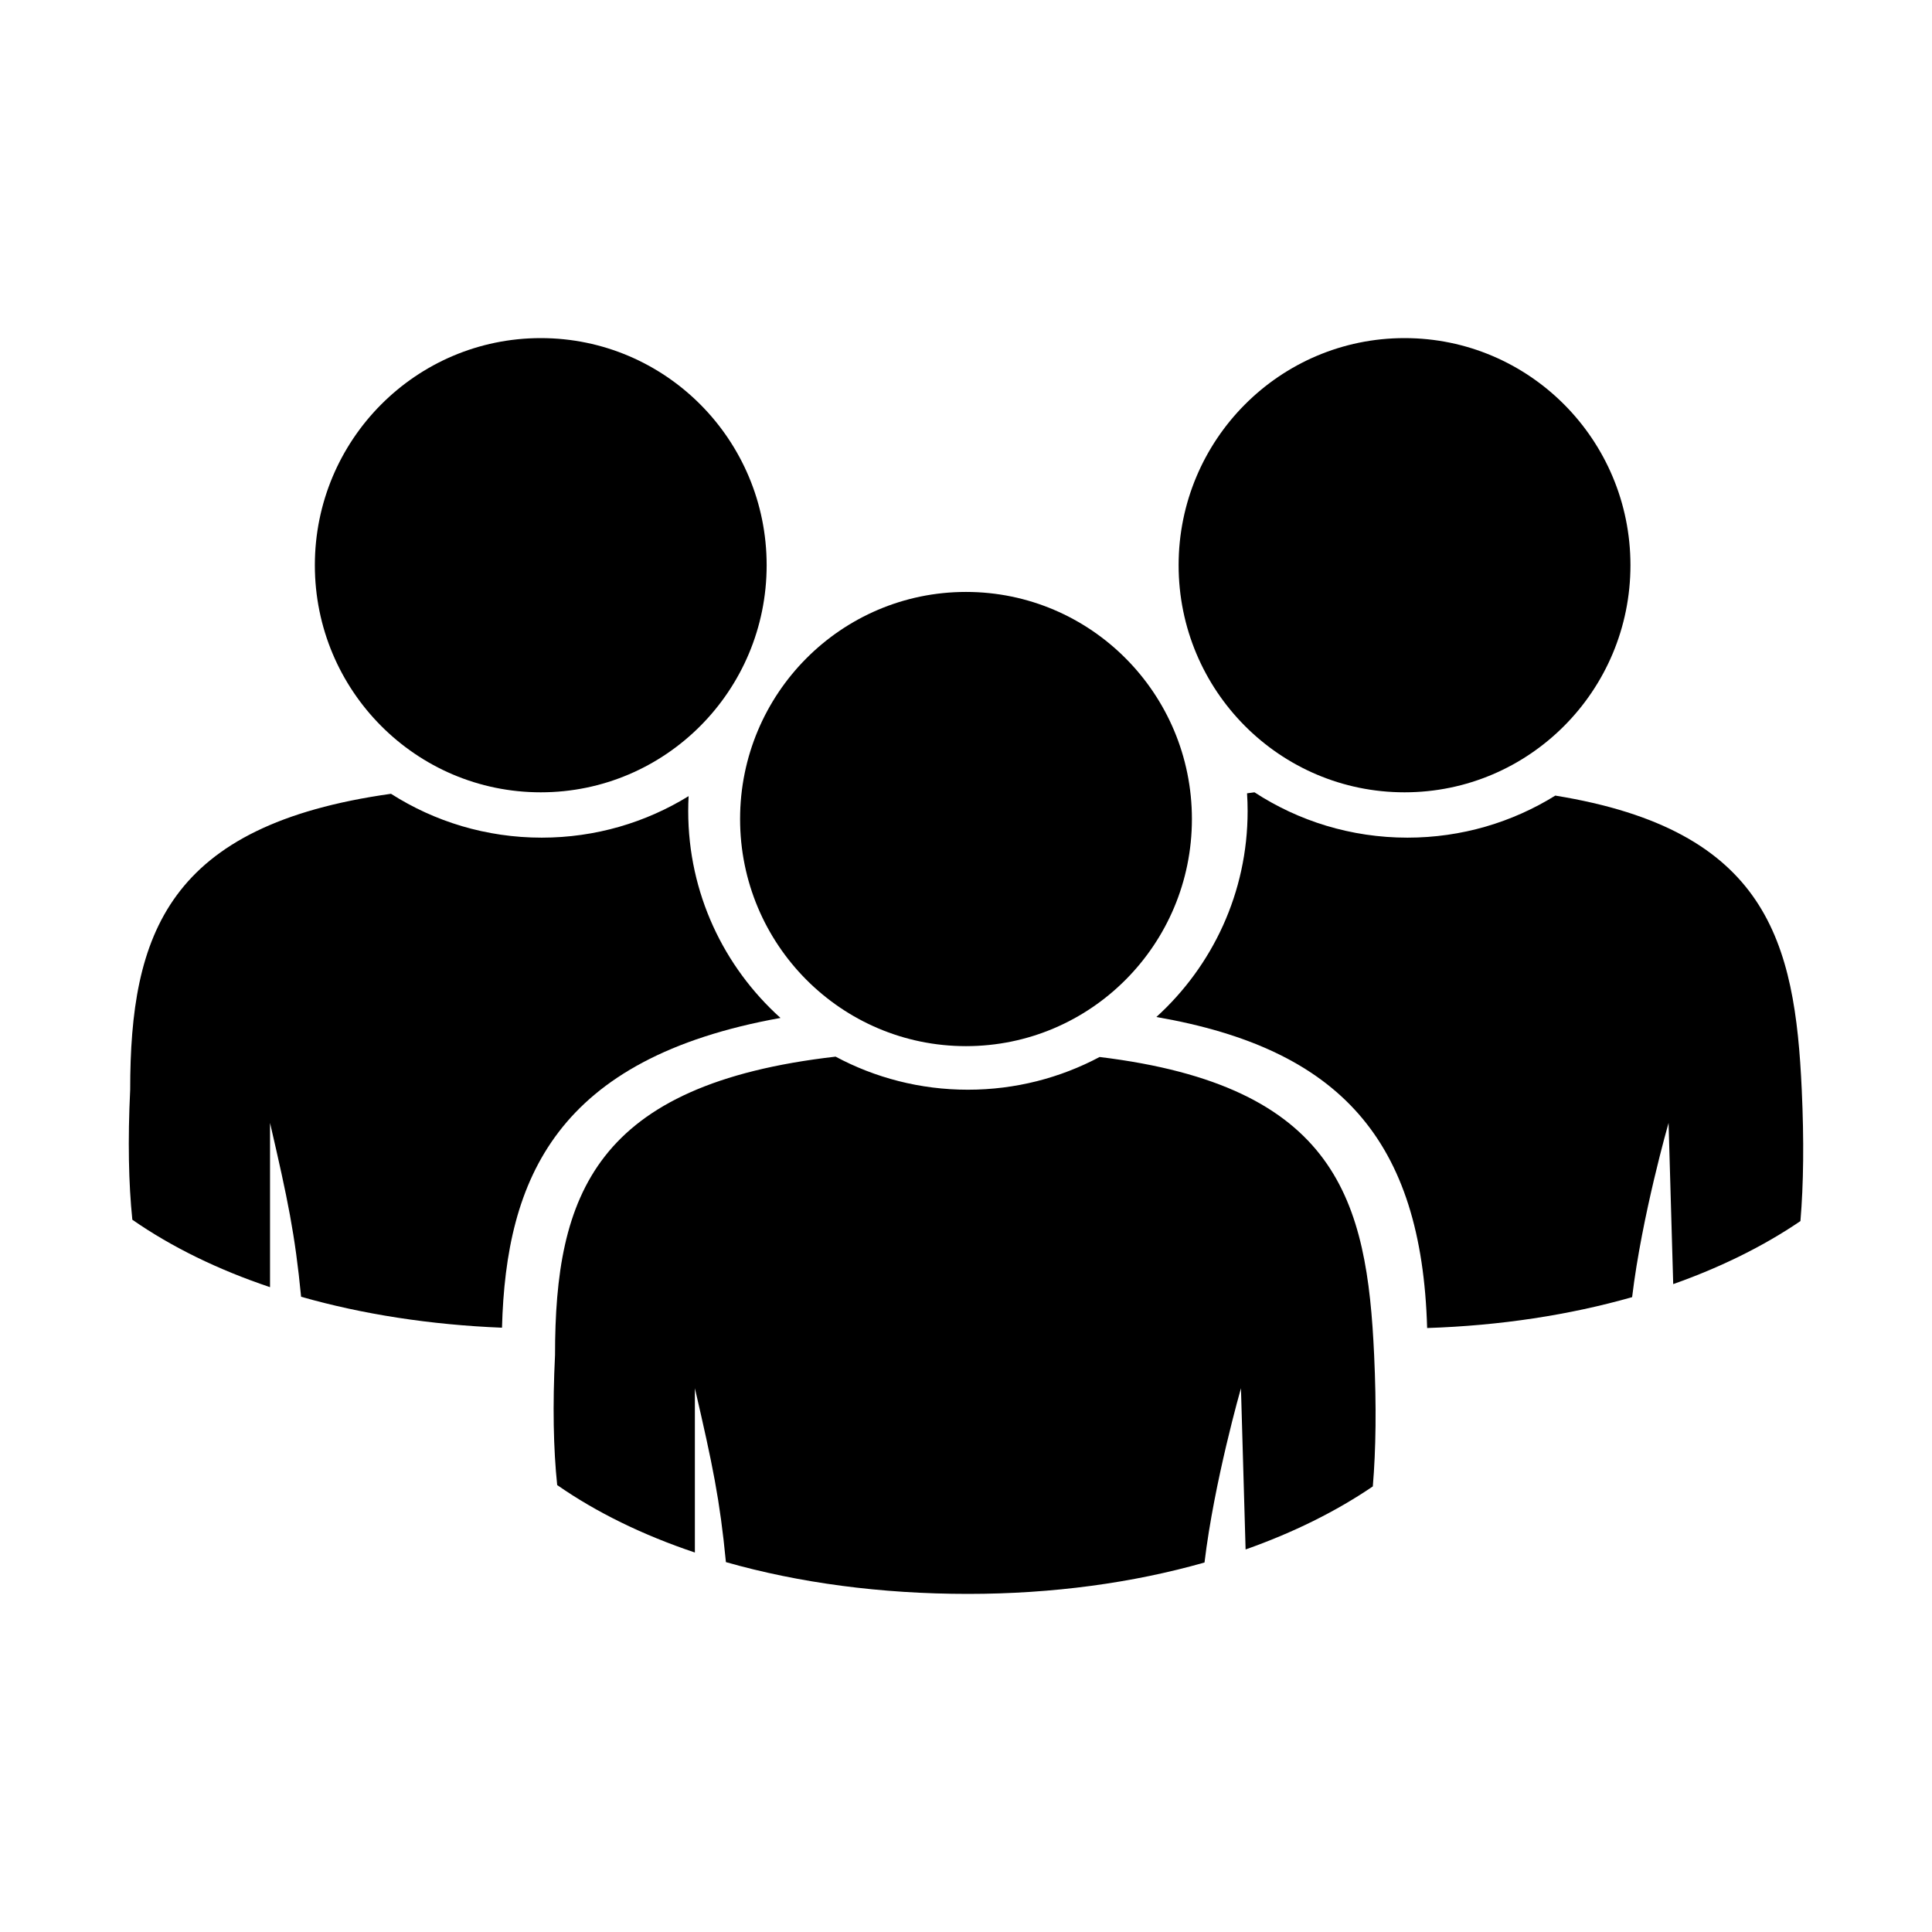 <svg width="60" height="60" viewBox="0 0 60 60" fill="none" xmlns="http://www.w3.org/2000/svg">
<path d="M23.809 17.553C23.809 21.449 20.668 24.606 16.794 24.606C12.919 24.606 9.778 21.449 9.778 17.553C9.778 13.658 12.919 10.5 16.794 10.5C20.668 10.5 23.809 13.658 23.809 17.553Z" fill="currentColor"/>
<path d="M30 32.489C33.875 32.489 37.016 29.331 37.016 25.436C37.016 21.541 33.875 18.383 30 18.383C26.125 18.383 22.984 21.541 22.984 25.436C22.984 29.331 26.125 32.489 30 32.489Z" fill="currentColor"/>
<path d="M38.959 24.606C38.882 24.616 38.805 24.626 38.728 24.637C38.74 24.819 38.746 25.004 38.746 25.189C38.746 27.723 37.653 30.002 35.912 31.584C41.616 32.572 44.155 35.411 44.321 41.243C46.592 41.169 48.742 40.838 50.687 40.284C50.989 37.765 51.819 34.873 51.819 34.873L51.963 39.879C53.438 39.358 54.77 38.7 55.914 37.922C56.011 36.774 56.028 35.426 55.955 33.842C55.746 29.25 54.894 25.776 48.301 24.708C46.969 25.535 45.395 26.014 43.71 26.014C41.956 26.014 40.325 25.496 38.959 24.606Z" fill="currentColor"/>
<path d="M12.143 24.652C5.204 25.625 4.043 29.011 4.043 33.842C3.967 35.413 3.993 36.748 4.11 37.88C5.331 38.729 6.775 39.433 8.386 39.974V34.873C8.937 37.251 9.162 38.329 9.351 40.272C11.255 40.815 13.363 41.143 15.59 41.233C15.714 36.599 17.28 32.863 24.239 31.613C22.479 30.029 21.373 27.738 21.373 25.189C21.373 25.034 21.377 24.879 21.385 24.725C20.059 25.542 18.496 26.014 16.823 26.014C15.1 26.014 13.494 25.514 12.143 24.652Z" fill="currentColor"/>
<path d="M25.95 32.815C27.174 33.47 28.573 33.842 30.059 33.842C31.538 33.842 32.93 33.474 34.149 32.826C41.541 33.723 42.457 37.296 42.675 42.083C42.748 43.666 42.731 45.015 42.634 46.162C41.49 46.941 40.158 47.599 38.683 48.12L38.539 43.113C38.539 43.113 37.709 46.006 37.407 48.525C35.184 49.158 32.692 49.5 30.059 49.5C27.361 49.5 24.809 49.158 22.544 48.513C22.356 46.57 22.131 45.492 21.58 43.113V48.215C19.968 47.674 18.524 46.97 17.304 46.12C17.186 44.989 17.16 43.654 17.237 42.083C17.237 37.113 18.465 33.672 25.95 32.815Z" fill="currentColor"/>
<path d="M43.619 24.606C47.494 24.606 50.635 21.449 50.635 17.553C50.635 13.658 47.494 10.5 43.619 10.5C39.744 10.5 36.603 13.658 36.603 17.553C36.603 21.449 39.744 24.606 43.619 24.606Z" fill="currentColor"/>
</svg>
